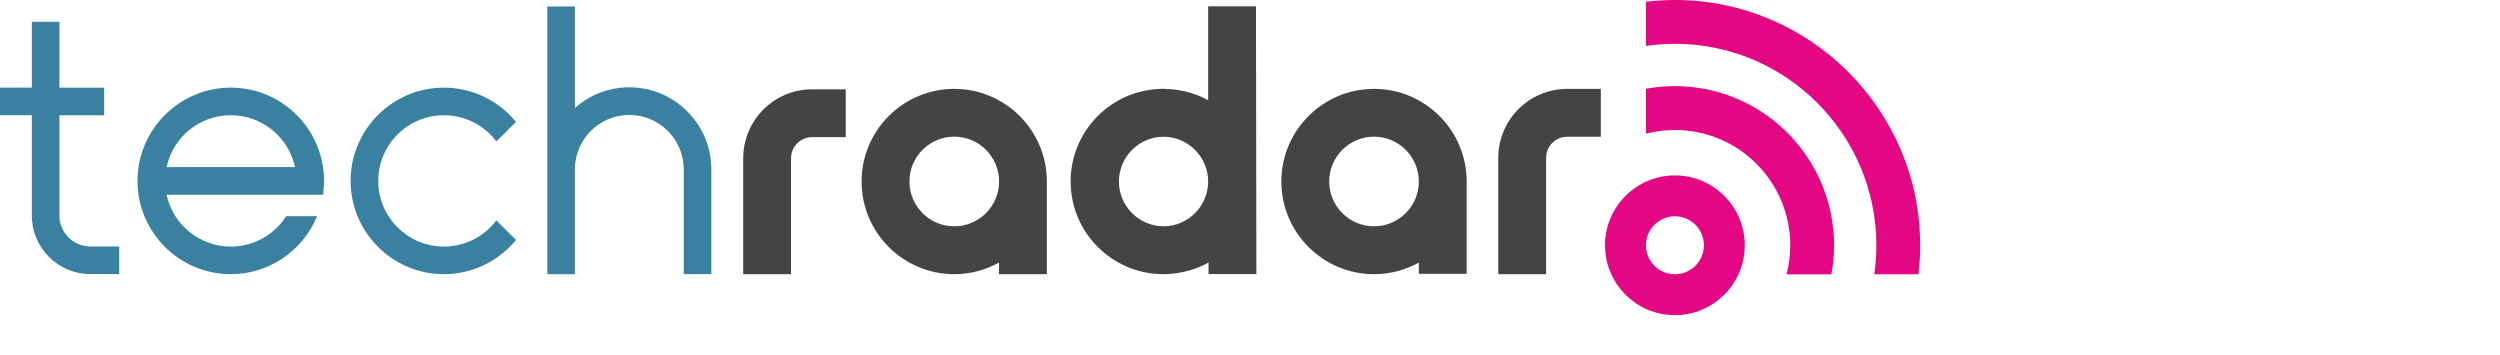<?xml version="1.0" ?>
<svg xmlns="http://www.w3.org/2000/svg" viewBox="0 0 211 30" fill="none">
	<g>
		<path d="M141.363 26.6C138.11 26.6 135.464 23.954 135.464 20.7C135.464 17.451 138.11 14.805 141.363 14.805C144.616 14.805 147.258 17.451 147.258 20.7C147.262 23.954 144.616 26.6 141.363 26.6ZM141.363 18.253C140.012 18.253 138.916 19.35 138.916 20.7C138.916 22.051 140.012 23.148 141.363 23.148C142.713 23.148 143.81 22.051 143.81 20.7C143.81 19.35 142.713 18.253 141.363 18.253Z" fill="#E40784"/>
		<path d="M141.363 0C140.542 0 139.725 0.052 138.916 0.144V3.875C139.721 3.757 140.538 3.698 141.363 3.698C150.736 3.698 158.365 11.324 158.365 20.7C158.365 21.525 158.302 22.342 158.188 23.148H161.92C162.015 22.338 162.063 21.521 162.063 20.7C162.063 9.289 152.778 0 141.363 0Z" fill="#E40784"/>
		<path d="M141.363 7.268C140.538 7.268 139.718 7.345 138.916 7.496V11.283C139.71 11.077 140.531 10.97 141.363 10.97C146.732 10.97 151.097 15.338 151.097 20.704C151.097 21.536 150.99 22.356 150.784 23.151H154.567C154.718 22.349 154.795 21.528 154.795 20.704C154.799 13.292 148.771 7.268 141.363 7.268Z" fill="#E40784"/>
		<path d="M71.382 7.537H68.541C65.332 7.537 62.727 10.146 62.727 13.355V23.14H66.764V13.351C66.764 12.372 67.562 11.574 68.541 11.574H71.382V7.537Z" fill="#444443"/>
		<path d="M80.539 19.1C78.452 19.1 76.756 17.403 76.756 15.316C76.756 13.23 78.452 11.533 80.539 11.533C82.625 11.533 84.322 13.23 84.322 15.316C84.322 17.403 82.625 19.1 80.539 19.1ZM80.539 7.5C76.226 7.5 72.719 11.007 72.719 15.32C72.719 19.633 76.226 23.14 80.539 23.14C81.911 23.14 83.199 22.783 84.318 22.158V23.14H88.355V15.328V15.32C88.359 11.007 84.852 7.5 80.539 7.5Z" fill="#444443"/>
		<path d="M41.806 18.709C40.746 20.045 39.163 20.811 37.467 20.811C34.413 20.811 31.925 18.323 31.925 15.269C31.925 12.214 34.413 9.726 37.467 9.726C39.163 9.726 40.746 10.492 41.806 11.828L41.894 11.942L43.55 10.286L43.473 10.194C41.968 8.416 39.778 7.397 37.463 7.397C33.124 7.397 29.592 10.93 29.592 15.269C29.592 19.608 33.124 23.14 37.463 23.14C39.778 23.14 41.968 22.121 43.473 20.343L43.55 20.252L41.894 18.596L41.806 18.709Z" fill="#3a81a1"/>
		<path d="M19.479 7.397C15.14 7.397 11.607 10.926 11.607 15.269C11.607 19.611 15.14 23.14 19.479 23.14C22.596 23.14 25.426 21.289 26.684 18.43L26.765 18.25H24.149L24.112 18.308C23.081 19.876 21.348 20.811 19.479 20.811C16.862 20.811 14.606 18.978 14.062 16.435H27.262L27.277 16.325C27.325 15.968 27.35 15.611 27.35 15.272C27.35 10.926 23.821 7.397 19.479 7.397ZM14.062 14.102C14.606 11.556 16.862 9.726 19.479 9.726C22.099 9.726 24.351 11.559 24.896 14.102H14.062Z" fill="#3a81a1"/>
		<path d="M46.192 23.14H48.522V14.293C48.522 11.762 50.583 9.701 53.115 9.701C55.647 9.701 57.707 11.762 57.707 14.293V23.137H60.037V13.988H60.029C59.952 12.225 59.216 10.58 57.947 9.34C56.644 8.07 54.929 7.368 53.115 7.368C51.411 7.368 49.791 7.986 48.522 9.119V0.545H46.192V23.14Z" fill="#3a81a1"/>
		<path d="M2.686 7.393H0V9.723H2.686V18.194C2.686 20.918 4.902 23.133 7.625 23.133H10.061V20.803H7.625C6.186 20.803 5.016 19.633 5.016 18.191V9.726H8.788V7.397H5.016V1.84H2.686V7.393Z" fill="#3a81a1"/>
		<path d="M101.968 8.457C101.191 8.03 100.33 7.739 99.421 7.599C99.333 7.585 99.244 7.57 99.156 7.559C99.057 7.548 98.957 7.537 98.854 7.529C98.663 7.515 98.472 7.504 98.28 7.5C98.258 7.5 98.24 7.496 98.218 7.496C98.214 7.496 98.21 7.496 98.203 7.496C98.195 7.496 98.188 7.496 98.181 7.496C93.868 7.496 90.361 11.003 90.361 15.316C90.361 19.63 93.868 23.137 98.181 23.137C98.188 23.137 98.192 23.137 98.199 23.137C98.207 23.137 98.21 23.137 98.218 23.137C98.468 23.137 98.714 23.122 98.961 23.096C98.972 23.096 98.987 23.093 98.998 23.093C100.076 22.986 101.095 22.658 102.001 22.154V23.133H106.038L106.005 0.537H101.968V8.457ZM101.968 15.32C101.964 17.399 100.278 19.092 98.199 19.1C96.124 19.089 94.438 17.396 94.438 15.32C94.438 13.241 96.127 11.548 98.203 11.541C100.278 11.552 101.968 13.241 101.968 15.32Z" fill="#444443"/>
		<path d="M119.75 23.111H123.787V15.32V15.316V15.313V15.298C123.776 10.996 120.272 7.5 115.967 7.5C111.654 7.5 108.146 11.007 108.146 15.32C108.146 19.633 111.654 23.14 115.967 23.14C117.339 23.14 118.627 22.783 119.75 22.158V23.111ZM115.967 19.1C113.88 19.1 112.184 17.403 112.184 15.316C112.184 13.23 113.88 11.533 115.967 11.533C118.05 11.533 119.746 13.23 119.75 15.313V15.316C119.746 17.407 118.053 19.1 115.967 19.1Z" fill="#444443"/>
		<path d="M132.273 7.5C129.064 7.5 126.455 10.109 126.455 13.318V23.14H130.492V13.318C130.492 12.339 131.29 11.541 132.269 11.541H135.11V7.5H132.273Z" fill="#444443"/>
	</g>
</svg>